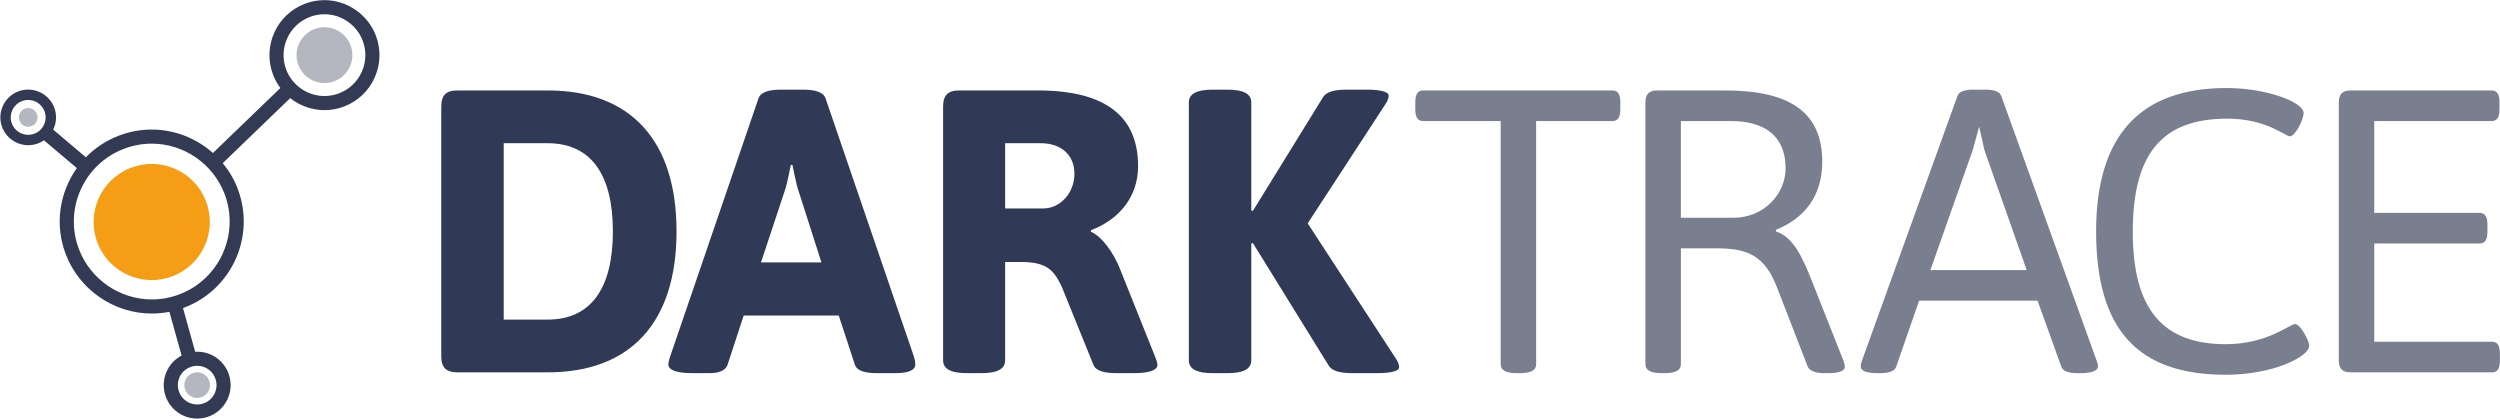 <svg version="1.2" baseProfile="tiny-ps" xmlns="http://www.w3.org/2000/svg" viewBox="0 0 1725 289" width="1725" height="289">
	<title>header-logo-flat-svg</title>
	<style>
		tspan { white-space:pre }
		.shp0 { fill: #303a56 } 
		.shp1 { fill: #7a7f8f } 
		.shp2 { fill: #323a54 } 
		.shp3 { fill: #f59d15 } 
		.shp4 { opacity: 0.651;fill: #8c909d } 
	</style>
	<g id="Layer">
		<g id="Layer">
			<path id="Layer" fill-rule="evenodd" class="shp0" d="M304.47 73.52C304.47 65.74 307.81 62.4 315.59 62.4L377.86 62.4C435.12 62.4 466.81 96.86 466.81 159.66C466.81 222.47 435.12 256.92 377.86 256.92L315.59 256.92C307.81 256.92 304.47 253.59 304.47 245.8L304.47 73.52ZM377.86 220.52C407.6 220.52 422.89 199.13 422.89 159.67C422.89 120.21 407.6 98.81 377.86 98.81L347.56 98.81L347.56 220.52L377.86 220.52ZM462.27 246.37L523.42 67.69C525.09 63.24 531.21 61.85 539.27 61.85L553.73 61.85C561.79 61.85 567.9 63.24 569.57 67.69L630.72 246.37C631.28 248.31 631.55 249.98 631.55 251.37C631.55 255.26 627.38 257.48 617.66 257.48L605.43 257.48C597.37 257.48 591.25 256.09 589.86 251.65L578.75 217.74L513.14 217.74L502.02 251.65C500.63 255.82 495.91 257.48 489.24 257.48L478.11 257.48C466.44 257.48 461.16 255.26 461.16 251.37C461.16 249.98 461.72 248.31 462.27 246.37ZM566.79 181.06L550.95 131.6C549.55 127.99 546.77 113.82 546.77 113.82L545.66 113.82C545.66 113.82 543.17 126.88 541.49 131.6L525.09 181.06L566.79 181.06ZM650.74 73.52C650.74 65.74 654.08 62.4 661.86 62.4L716.06 62.4C764.15 62.4 785.28 81.3 785.28 114.65C785.28 136.04 771.94 151.61 752.76 158.83L752.76 159.94C759.71 162.72 768.04 173.56 772.77 185.51L797.24 246.64C798.07 248.87 798.62 250.53 798.62 251.93C798.62 255.26 793.34 257.48 781.95 257.48L770.55 257.48C762.49 257.48 756.09 256.09 754.43 251.65L732.47 197.46C726.91 186.34 722.46 180.79 704.39 180.79L693.55 180.79L693.55 248.59C693.55 254.43 688.55 257.48 676.88 257.48L667.42 257.48C655.75 257.48 650.74 254.42 650.74 248.59L650.74 73.52ZM719.95 143.83C731.36 143.83 741.36 133.27 741.36 119.93C741.36 107.15 732.47 98.81 718.02 98.81L693.55 98.81L693.55 143.83L719.95 143.83L719.95 143.83ZM836.99 61.85L846.71 61.85C858.4 61.85 863.39 64.91 863.39 70.74L863.39 145.22L864.5 145.49L912.87 67.13C915.38 62.96 921.49 61.85 929.56 61.85L942.62 61.85C953.46 61.85 958.18 63.52 958.18 66.02C958.18 67.41 957.62 69.35 955.96 71.86L902.31 154.11L963.19 247.48C964.86 249.98 965.41 251.93 965.41 253.32C965.41 255.82 960.68 257.48 949.85 257.48L933.73 257.48C925.66 257.48 919.27 256.38 916.77 252.21L864.5 167.73L863.39 168.01L863.39 248.59C863.39 254.43 858.4 257.48 846.71 257.48L836.99 257.48C825.31 257.48 820.3 254.42 820.3 248.59L820.3 70.74C820.3 64.91 825.32 61.85 836.99 61.85Z" />
			<path id="Layer" fill-rule="evenodd" class="shp1" d="M982.1 83.53C978.21 83.53 976.55 81.03 976.55 75.19L976.55 70.74C976.55 64.91 978.21 62.4 982.1 62.4L1112.47 62.4C1116.37 62.4 1118.03 64.91 1118.03 70.74L1118.03 75.19C1118.03 81.03 1116.37 83.53 1112.47 83.53L1059.93 83.53L1059.93 251.37C1059.93 255.26 1056.6 257.48 1048.81 257.48L1046.59 257.48C1038.81 257.48 1035.47 255.26 1035.47 251.37L1035.47 83.53L982.1 83.53ZM1143.67 62.41L1190.38 62.41C1233.74 62.41 1257.36 76.58 1257.36 111.59C1257.36 135.49 1244.85 150.77 1225.39 158.56L1225.39 159.67C1237.06 163.56 1243.18 176.06 1250.41 194.4L1272.09 249.15C1272.65 250.81 1272.93 252.21 1272.93 253.03C1272.93 255.82 1269.32 257.48 1261.26 257.48L1258.48 257.48C1252.92 257.48 1248.47 255.82 1247.36 253.03L1226.23 198.57C1217.9 176.9 1206.49 171.34 1184.82 171.34L1159.81 171.34L1159.81 251.37C1159.81 255.26 1156.47 257.48 1148.67 257.48L1146.45 257.48C1138.67 257.48 1135.33 255.26 1135.33 251.37L1135.33 70.74C1135.33 64.91 1137.84 62.41 1143.67 62.41ZM1196.49 150.22C1216.5 150.22 1232.07 134.38 1232.07 116.04C1232.07 93.53 1217.06 83.53 1194.54 83.53L1159.8 83.53L1159.8 150.22L1196.49 150.22ZM1284.74 248.87L1350.61 66.3C1351.73 62.96 1356.17 61.85 1361.73 61.85L1369.79 61.85C1375.34 61.85 1379.8 62.96 1380.9 66.3L1446.79 249.15C1447.34 250.53 1447.61 251.65 1447.61 252.76C1447.61 255.54 1444.01 257.48 1435.66 257.48L1433.45 257.48C1427.89 257.48 1423.43 256.37 1422.32 253.03L1405.92 207.46L1324.2 207.46L1308.36 253.03C1307.25 256.37 1302.8 257.48 1297.24 257.48L1295.85 257.48C1287.5 257.48 1283.89 255.82 1283.89 252.76C1283.9 251.65 1284.18 250.54 1284.74 248.87ZM1369.24 103.53L1365.63 87.42L1361.18 103.53L1331.98 186.34L1398.41 186.34L1369.24 103.53ZM1536.39 60.74C1563.91 60.74 1589.48 70.46 1589.48 77.97C1589.48 82.69 1583.64 94.09 1580.03 94.09C1576.98 94.09 1563.63 81.86 1536.95 81.86C1492.48 81.86 1471.62 105.2 1471.62 159.94C1471.62 213.3 1492.19 237.48 1535.84 237.48C1564.46 237.48 1580.03 223.58 1583.64 223.58C1587.25 223.58 1593.37 235.25 1593.37 238.59C1593.37 246.09 1568.36 258.59 1535.84 258.59C1474.97 258.59 1446.32 227.47 1446.32 159.67C1446.32 93.25 1476.9 60.74 1536.39 60.74ZM1613.76 70.74C1613.76 64.91 1616.26 62.41 1622.11 62.41L1719.11 62.41C1723.01 62.41 1724.67 64.91 1724.67 70.74L1724.67 75.19C1724.67 81.03 1723.01 83.53 1719.11 83.53L1638.23 83.53L1638.23 146.88L1710.78 146.88C1714.66 146.88 1716.33 149.38 1716.33 155.22L1716.33 159.67C1716.33 165.51 1714.66 168.01 1710.78 168.01L1638.23 168.01L1638.23 235.81L1719.4 235.81C1723.28 235.81 1724.95 238.31 1724.95 244.14L1724.95 248.59C1724.95 254.43 1723.28 256.93 1719.4 256.93L1622.11 256.93C1616.27 256.93 1613.76 254.43 1613.76 248.59L1613.76 70.74L1613.76 70.74Z" />
			<path id="Layer" fill-rule="evenodd" class="shp2" d="M258.53 53.5C254.4 62.76 246.91 69.85 237.44 73.48C233.08 75.15 228.51 76 223.88 76C215.15 76 206.85 72.93 200.25 67.69L153.69 112.58C157.99 117.77 161.5 123.68 163.98 130.16C176.5 162.83 160.1 199.61 127.42 212.13C127.03 212.28 126.65 212.42 126.27 212.55L134.67 242.71C135.13 242.69 135.59 242.67 136.05 242.67C146.12 242.67 154.95 249.11 158.02 258.69C159.91 264.56 159.39 270.81 156.57 276.29C153.75 281.78 148.97 285.83 143.1 287.71C140.81 288.45 138.44 288.82 136.05 288.82C125.99 288.82 117.16 282.38 114.08 272.79C112.2 266.93 112.71 260.68 115.53 255.19C117.73 250.92 121.12 247.51 125.3 245.33L116.89 215.15C112.89 215.94 108.82 216.34 104.72 216.34C78.61 216.34 54.78 199.96 45.43 175.57C39.37 159.74 39.83 142.5 46.74 127.02C48.48 123.1 50.6 119.41 53.03 115.99L30.34 96.81C29.36 97.48 28.33 98.07 27.22 98.55C24.75 99.65 22.14 100.2 19.46 100.2C11.86 100.2 4.96 95.71 1.89 88.77C-2.39 79.09 2 67.73 11.68 63.45C14.15 62.35 16.76 61.8 19.44 61.8C27.04 61.8 33.94 66.29 37.01 73.23C39.09 77.92 39.21 83.14 37.36 87.92C37.16 88.44 36.93 88.95 36.69 89.44L59.26 108.52C65.58 102.04 73.28 96.94 81.99 93.61C89.29 90.81 96.93 89.39 104.69 89.39C120.52 89.39 135.5 95.41 146.93 105.57L193.46 60.71C191.4 57.96 189.69 54.91 188.43 51.61C180.94 32.08 190.75 10.1 210.29 2.62C214.65 0.94 219.22 0.09 223.86 0.09C239.47 0.09 253.72 9.89 259.31 24.47C262.93 33.93 262.66 44.24 258.53 53.5ZM147.92 271.84C149.55 268.67 149.85 265.05 148.76 261.66C146.98 256.12 141.87 252.39 136.06 252.39C134.68 252.39 133.3 252.61 131.97 253.04C128.58 254.13 125.81 256.47 124.18 259.64C122.55 262.81 122.26 266.42 123.35 269.81C125.13 275.36 130.23 279.09 136.05 279.09C137.43 279.09 138.8 278.87 140.13 278.45C143.52 277.36 146.29 275.01 147.92 271.84ZM30.67 85.34C31.82 82.34 31.75 79.07 30.45 76.13C28.52 71.79 24.2 68.98 19.44 68.98C17.76 68.98 16.13 69.32 14.58 70.01C8.52 72.69 5.77 79.8 8.45 85.86C10.38 90.22 14.7 93.03 19.46 93.03C21.13 93.03 22.77 92.68 24.32 92C27.26 90.7 29.51 88.33 30.67 85.34ZM154.9 133.64C146.98 112.99 126.81 99.12 104.69 99.12C98.13 99.12 91.66 100.32 85.48 102.69C72.07 107.83 61.47 117.87 55.63 130.98C49.78 144.09 49.39 158.69 54.52 172.08C62.44 192.74 82.61 206.61 104.72 206.61C111.28 206.61 117.75 205.41 123.94 203.04C151.61 192.44 165.5 161.3 154.9 133.64ZM233.97 64.39C241 61.69 246.57 56.42 249.64 49.54C252.71 42.65 252.92 34.99 250.22 27.95C246.07 17.11 235.47 9.83 223.86 9.83C220.42 9.83 217.02 10.46 213.77 11.7C206.75 14.39 201.19 19.67 198.11 26.56C195.04 33.45 194.83 41.11 197.52 48.14C201.67 58.98 212.27 66.26 223.88 66.26C227.32 66.26 230.71 65.63 233.97 64.39ZM259.03 33.92C259.03 33.85 259.02 33.79 259.01 33.72C259.02 33.79 259.02 33.85 259.03 33.92ZM128.35 246.73L128.35 246.73L128.35 246.73L128.35 246.73ZM124.63 254.66L124.64 254.66L124.63 254.66ZM150.18 112.41L150.18 112.41L150.18 112.41L150.18 112.41ZM200.14 64.23L200.14 64.23L200.14 64.23L200.14 64.23Z" />
			<path id="Layer" class="shp3" d="M119.03 190.61C98.36 198.53 75.18 188.19 67.26 167.53C59.34 146.86 69.68 123.68 90.35 115.76C111.02 107.85 134.2 118.19 142.12 138.85C150.05 159.52 139.7 182.69 119.03 190.61Z" />
			<path id="Layer" class="shp4" d="M230.77 56.03C220.84 59.83 209.7 54.86 205.89 44.93C202.09 35.01 207.06 23.87 216.99 20.07C226.92 16.26 238.06 21.23 241.86 31.16C245.67 41.08 240.7 52.22 230.77 56.03ZM139.22 274.02C134.65 275.77 129.53 273.48 127.77 268.91C126.02 264.34 128.31 259.22 132.88 257.47C137.45 255.71 142.58 258 144.33 262.57C146.08 267.14 143.79 272.27 139.22 274.02ZM21.76 87.02C18.44 88.29 14.71 86.63 13.44 83.3C12.16 79.98 13.83 76.26 17.15 74.98C20.47 73.71 24.2 75.37 25.48 78.69C26.75 82.02 25.09 85.74 21.76 87.02Z" />
		</g>
	</g>
</svg>